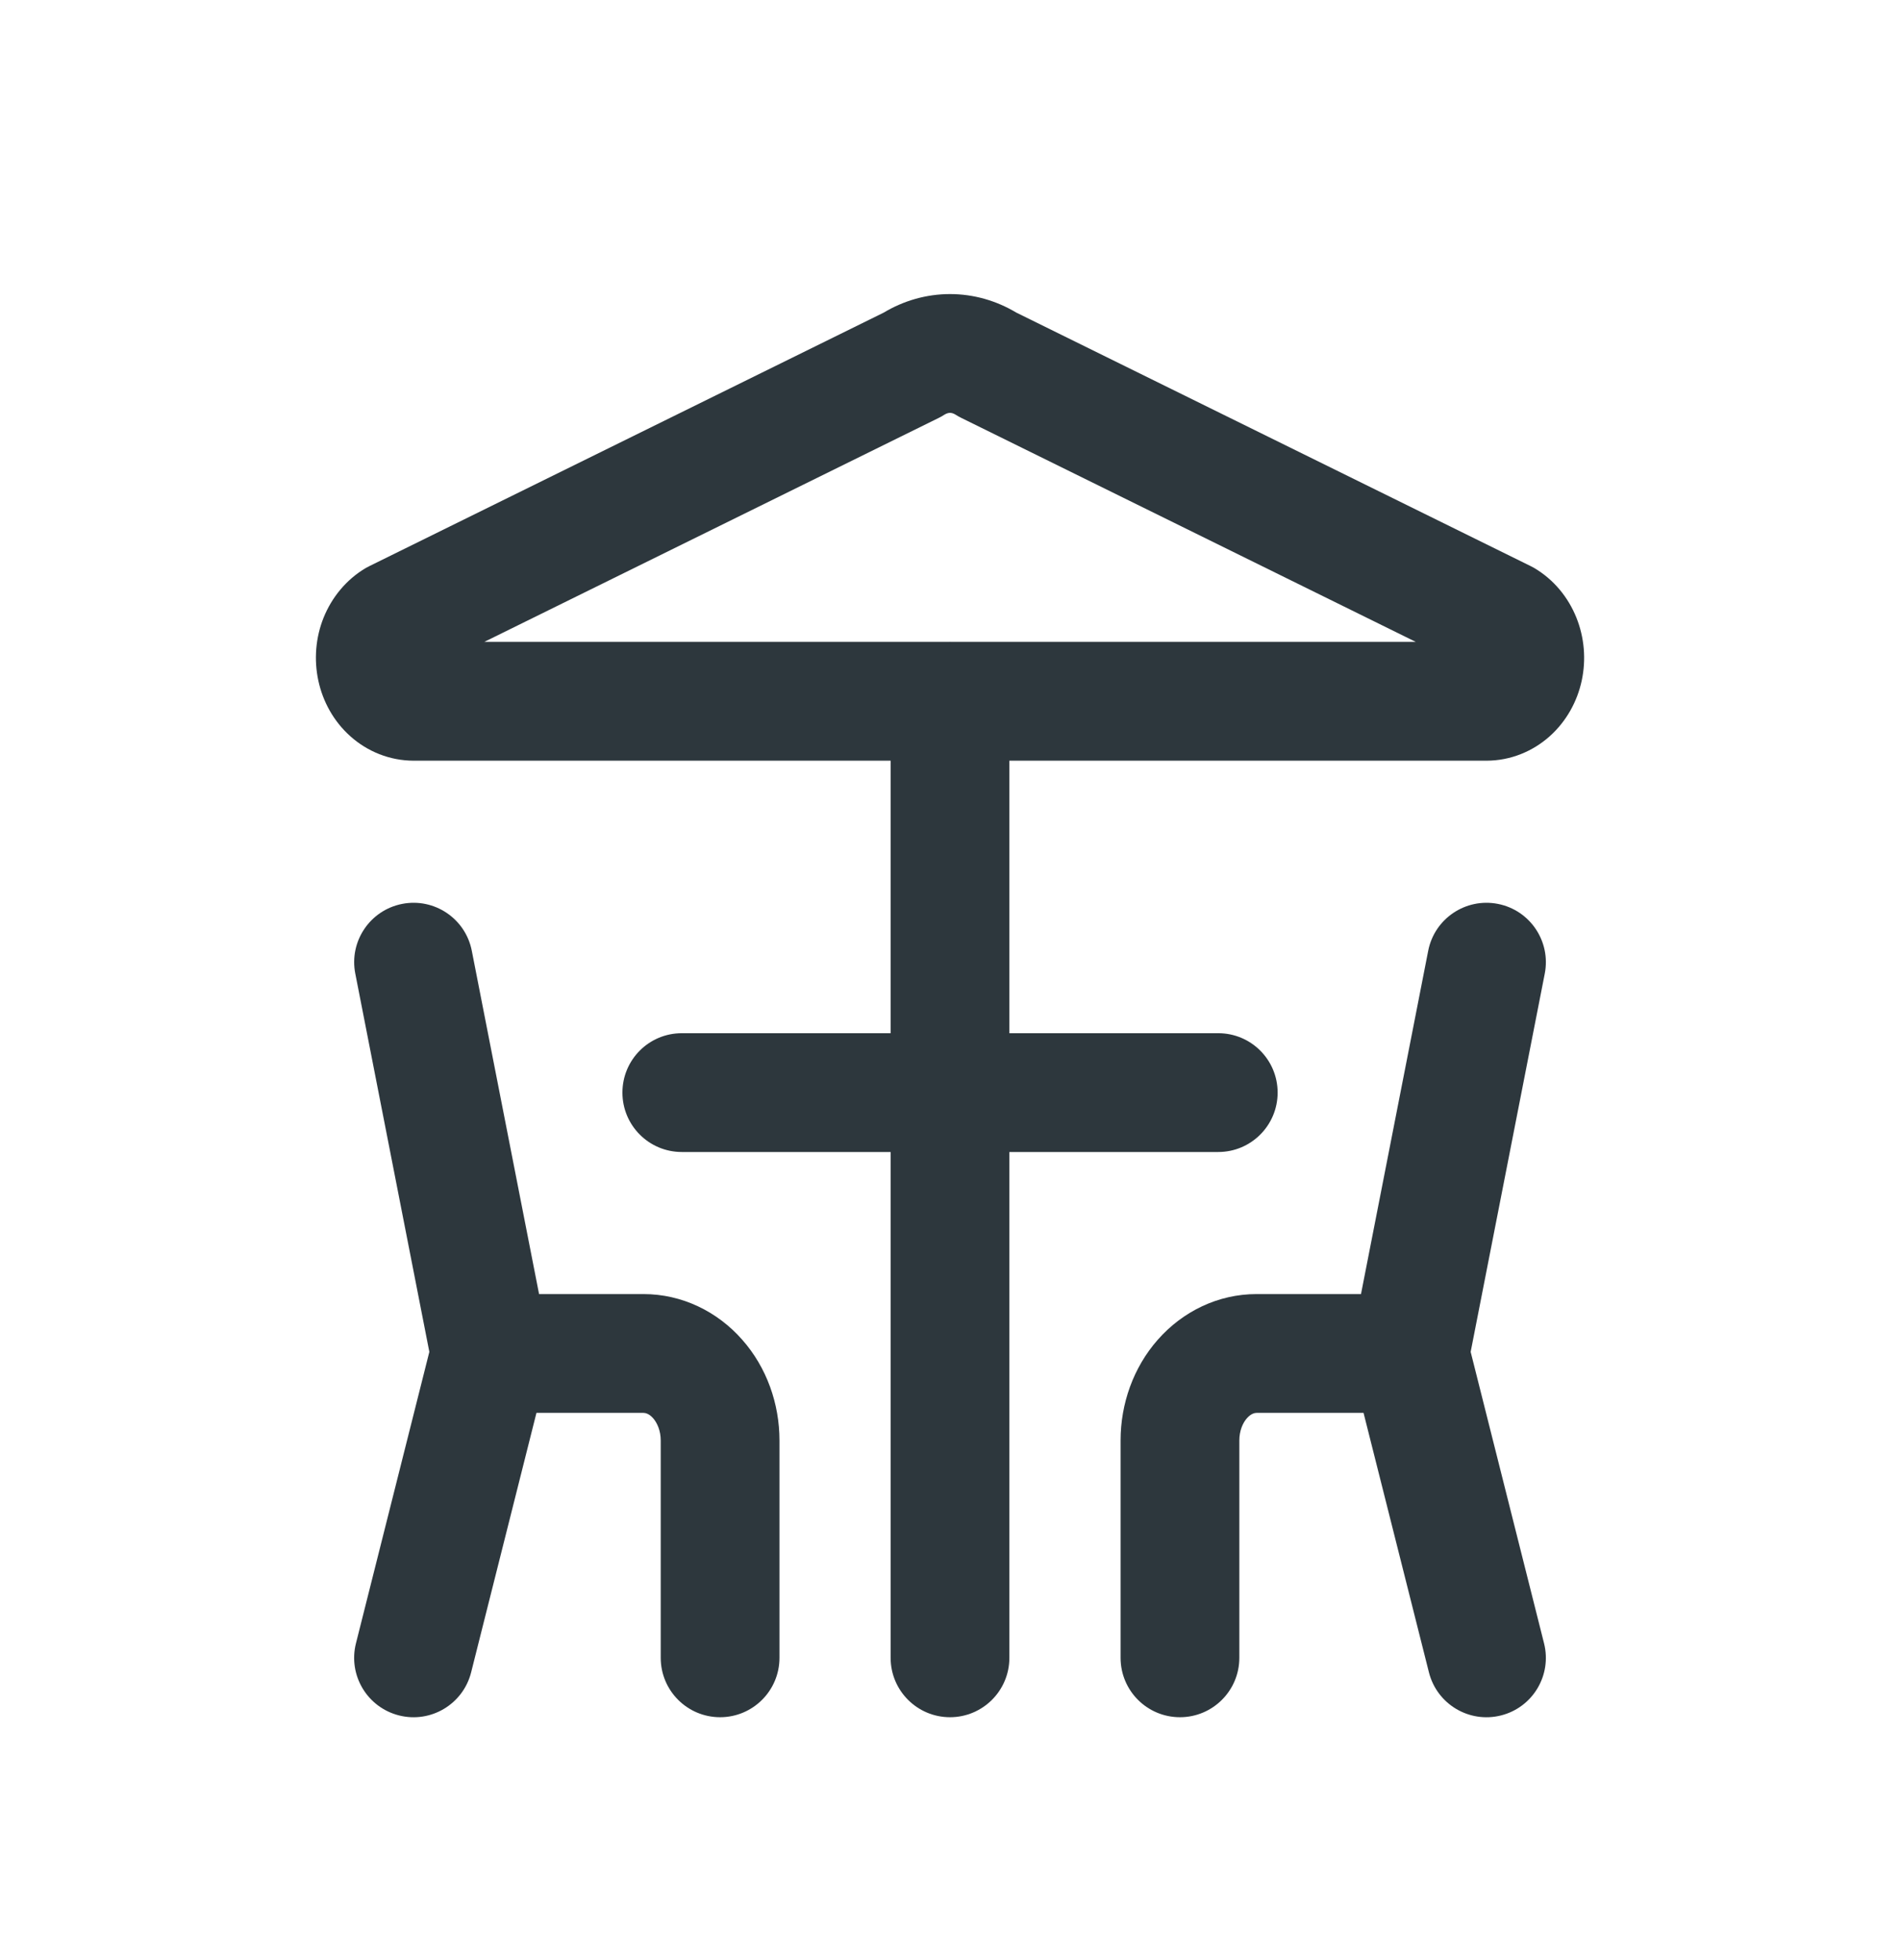 <svg width="32" height="33" viewBox="0 0 32 33" fill="none" xmlns="http://www.w3.org/2000/svg">
<path fill-rule="evenodd" clip-rule="evenodd" d="M15 12.807H6.965C6.561 12.806 6.186 12.651 5.901 12.396C5.617 12.143 5.436 11.808 5.361 11.457C5.286 11.106 5.315 10.735 5.45 10.399C5.586 10.062 5.828 9.759 6.162 9.562C6.184 9.55 6.205 9.539 6.227 9.528L14.884 5.263C15.219 5.062 15.603 4.951 16 4.951C16.398 4.951 16.781 5.062 17.117 5.263L25.774 9.528C25.796 9.539 25.817 9.55 25.838 9.562C26.173 9.759 26.415 10.062 26.55 10.399C26.685 10.735 26.715 11.106 26.64 11.457C26.565 11.808 26.383 12.143 26.1 12.396C25.814 12.651 25.441 12.806 25.037 12.807H17V17.395H20.518C21.07 17.395 21.518 17.842 21.518 18.395C21.518 18.947 21.07 19.395 20.518 19.395H17V27.911C17 28.463 16.552 28.911 16 28.911C15.448 28.911 15 28.463 15 27.911V19.395H11.483C10.93 19.395 10.483 18.947 10.483 18.395C10.483 17.842 10.93 17.395 11.483 17.395H15V12.807ZM15.905 6.982C15.944 6.958 15.976 6.951 16 6.951C16.025 6.951 16.057 6.958 16.095 6.982C16.126 7.002 16.158 7.02 16.191 7.036L23.845 10.807H16.034C16.023 10.806 16.011 10.806 16 10.806C15.989 10.806 15.978 10.806 15.967 10.807H8.156L15.81 7.036C15.843 7.02 15.875 7.002 15.905 6.982Z" fill="#2D373D"/>
<path d="M6.773 15.218C7.315 15.112 7.84 15.465 7.946 16.007L9.079 21.787H10.837C11.488 21.787 12.083 22.081 12.5 22.555C12.914 23.023 13.128 23.635 13.128 24.251V27.911C13.128 28.463 12.68 28.911 12.128 28.911C11.576 28.911 11.128 28.463 11.128 27.911V24.251C11.128 24.09 11.07 23.957 11 23.877C10.933 23.801 10.871 23.787 10.837 23.787H9.035L7.935 28.155C7.8 28.691 7.256 29.016 6.721 28.881C6.185 28.746 5.86 28.203 5.995 27.667L7.231 22.76L5.984 16.392C5.877 15.85 6.231 15.324 6.773 15.218Z" fill="#2D373D"/>
<path d="M26.017 16.392C26.123 15.85 25.77 15.324 25.228 15.218C24.686 15.112 24.16 15.465 24.054 16.007L22.922 21.787H21.163C20.512 21.787 19.918 22.081 19.5 22.555C19.087 23.023 18.873 23.635 18.873 24.251V27.911C18.873 28.463 19.32 28.911 19.873 28.911C20.425 28.911 20.873 28.463 20.873 27.911V24.251C20.873 24.09 20.93 23.957 21.001 23.877C21.068 23.801 21.13 23.787 21.163 23.787H22.965L24.066 28.155C24.201 28.691 24.744 29.016 25.28 28.881C25.816 28.746 26.14 28.203 26.005 27.667L24.769 22.76L26.017 16.392Z" fill="#2D373D"/>
</svg>
